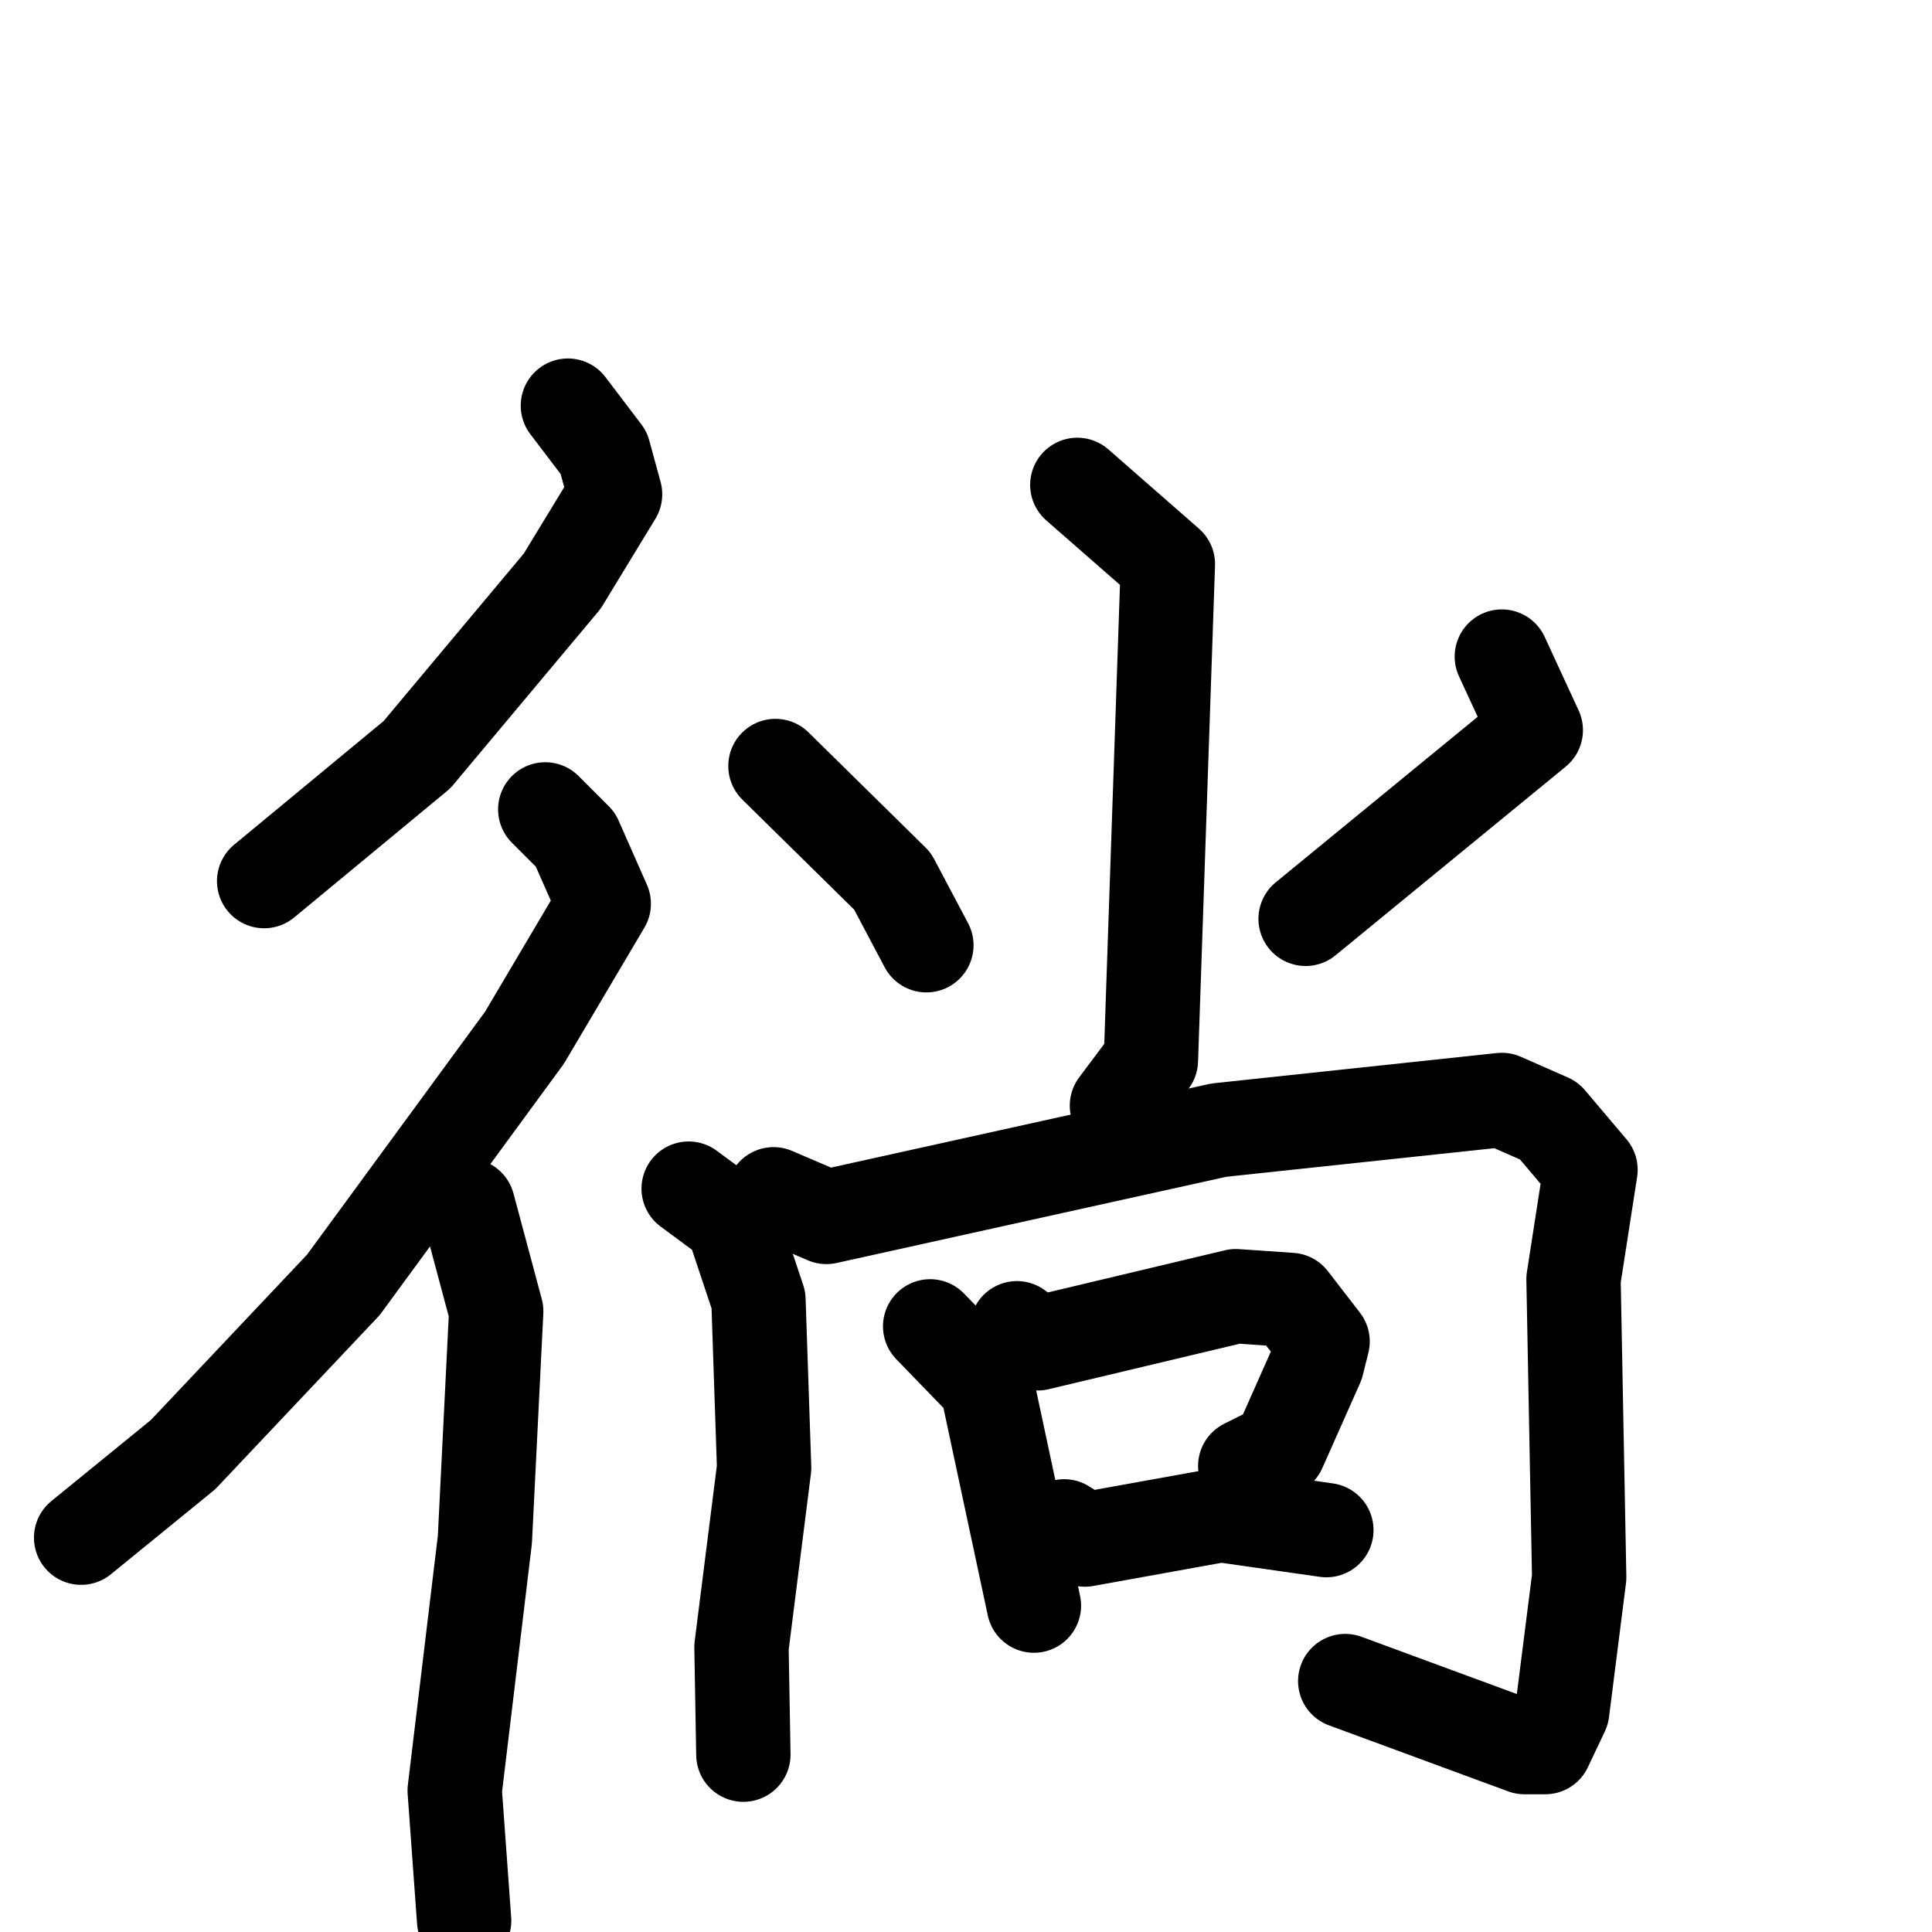 <svg xmlns="http://www.w3.org/2000/svg" viewBox="0 0 1024 1024">
  <g style="fill:none;stroke:#000000;stroke-width:50;stroke-linecap:round;stroke-linejoin:round;" transform="scale(1, 1) translate(0, 0)">
    <path d="M 301.0,215.0 L 320.0,240.0 L 326.0,262.0 L 298.0,308.0 L 221.0,400.0 L 140.0,467.0"/>
    <path d="M 289.0,429.0 L 305.0,445.0 L 320.0,479.0 L 278.0,550.0 L 182.0,681.0 L 97.0,771.0 L 43.0,815.0"/>
    <path d="M 248.0,639.0 L 263.0,695.0 L 257.0,816.0 L 241.0,949.0 L 246.0,1018.0"/>
    <path d="M 571.0,257.0 L 619.0,299.0 L 610.0,562.0 L 592.0,586.0"/>
    <path d="M 411.0,406.0 L 473.0,467.0 L 491.0,501.0"/>
    <path d="M 796.0,348.0 L 814.0,387.0 L 692.0,487.0"/>
    <path d="M 365.0,630.0 L 388.0,647.0 L 402.0,689.0 L 405.0,778.0 L 393.0,873.0 L 394.0,930.0"/>
    <path d="M 410.0,633.0 L 438.0,645.0 L 646.0,599.0 L 796.0,583.0 L 821.0,594.0 L 843.0,620.0 L 834.0,678.0 L 837.0,836.0 L 828.0,907.0 L 819.0,926.0 L 808.0,926.0 L 713.0,891.0"/>
    <path d="M 493.0,703.0 L 523.0,734.0 L 548.0,851.0"/>
    <path d="M 539.0,704.0 L 550.0,712.0 L 655.0,687.0 L 684.0,689.0 L 701.0,711.0 L 698.0,723.0 L 678.0,768.0 L 660.0,777.0"/>
    <path d="M 564.0,809.0 L 575.0,816.0 L 647.0,803.0 L 703.0,811.0"/>
  </g>
</svg>
